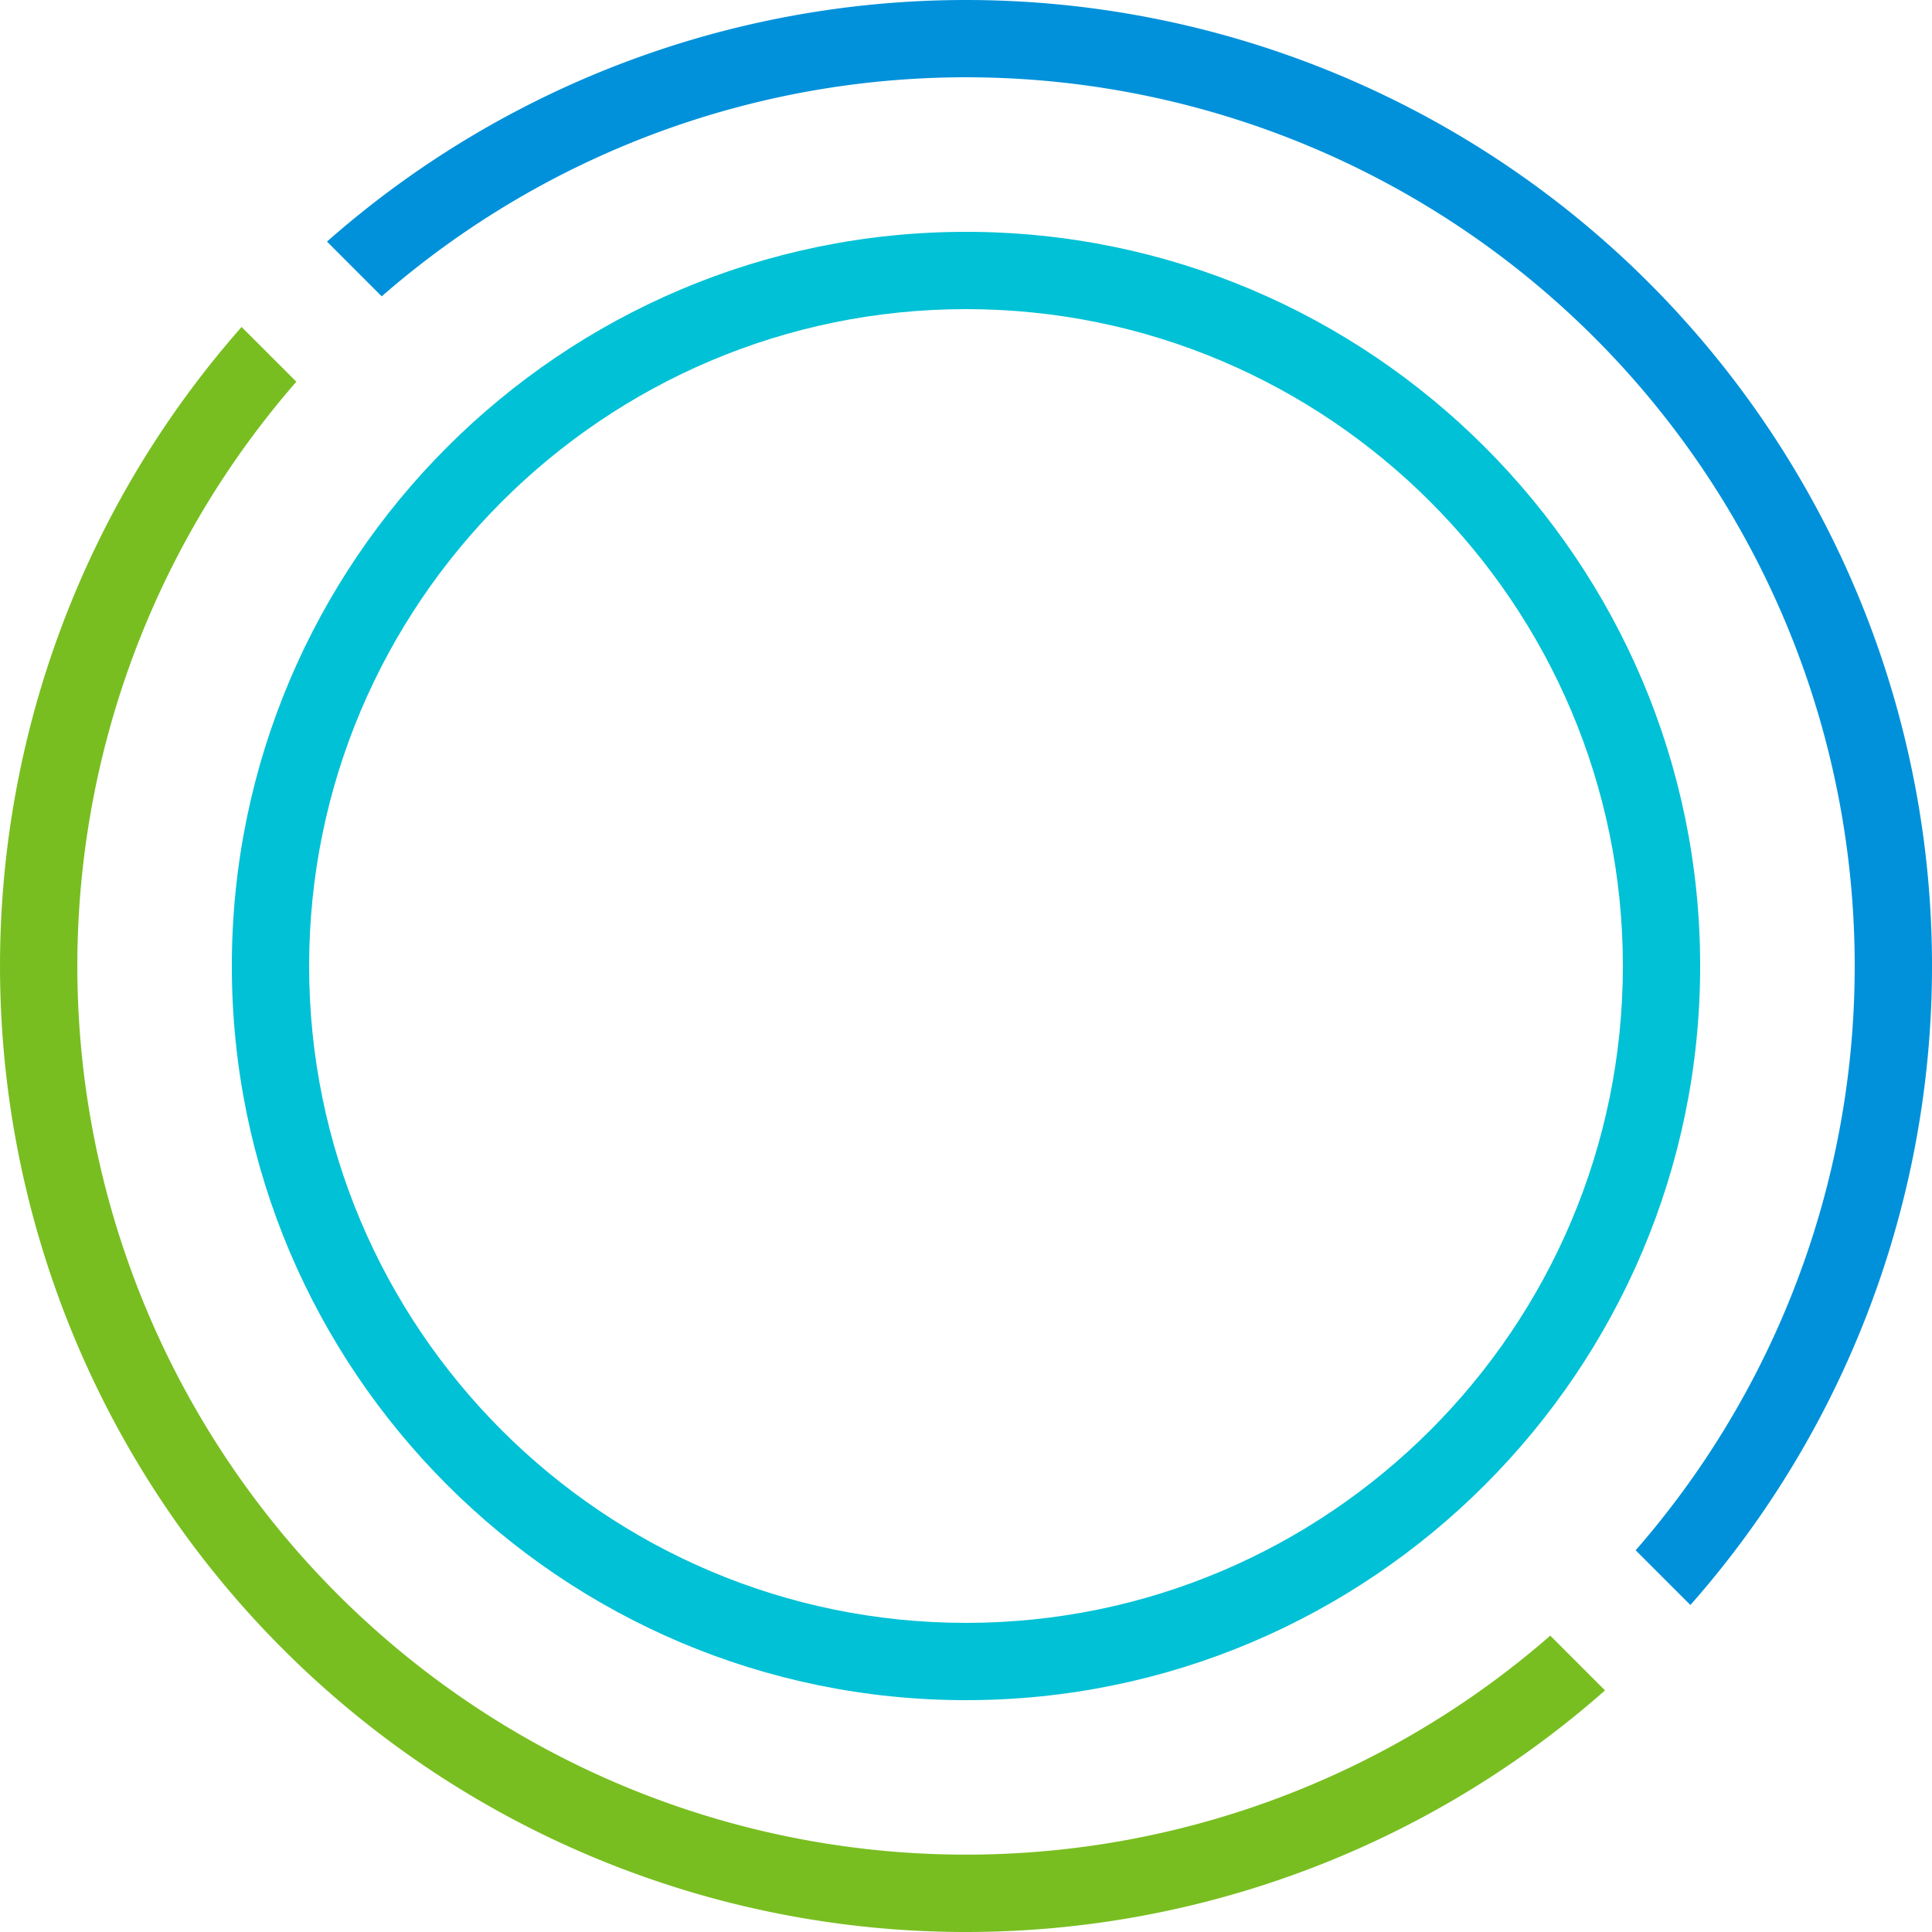 <?xml version="1.0" ?>
<svg xmlns="http://www.w3.org/2000/svg" data-name="400px" viewBox="0 0 400 400">
	<defs>
		<style>.cls-1{fill:#78be20;}.cls-2{fill:#0091da;}.cls-3{fill:#00c1d5;}</style>
	</defs>
	<g id="outlined">
		<path class="cls-1" d="M320.966,338.644A184,184,0,0,1,61.354,79.032L50.019,67.7a200.011,200.011,0,0,0,4.445,269.492q2.745,2.9,5.6,5.7t5.83,5.49a200,200,0,0,0,266.408,1.6Z"/>
		<path class="cls-2" d="M79.031,61.354A184,184,0,0,1,338.645,320.968L349.98,332.3a199.967,199.967,0,0,0-1.606-266.4q-2.67-2.97-5.48-5.83t-5.71-5.61A200,200,0,0,0,67.7,50.019Z"/>
		<path class="cls-3" d="M200,352c-83.813,0-152-68.187-152-152S116.187,48,200,48s152,68.187,152,152S283.813,352,200,352Zm0-288C125.009,64,64,125.009,64,200s61.009,136,136,136,136-61.009,136-136S274.991,64,200,64Z"/>
	</g>
</svg>